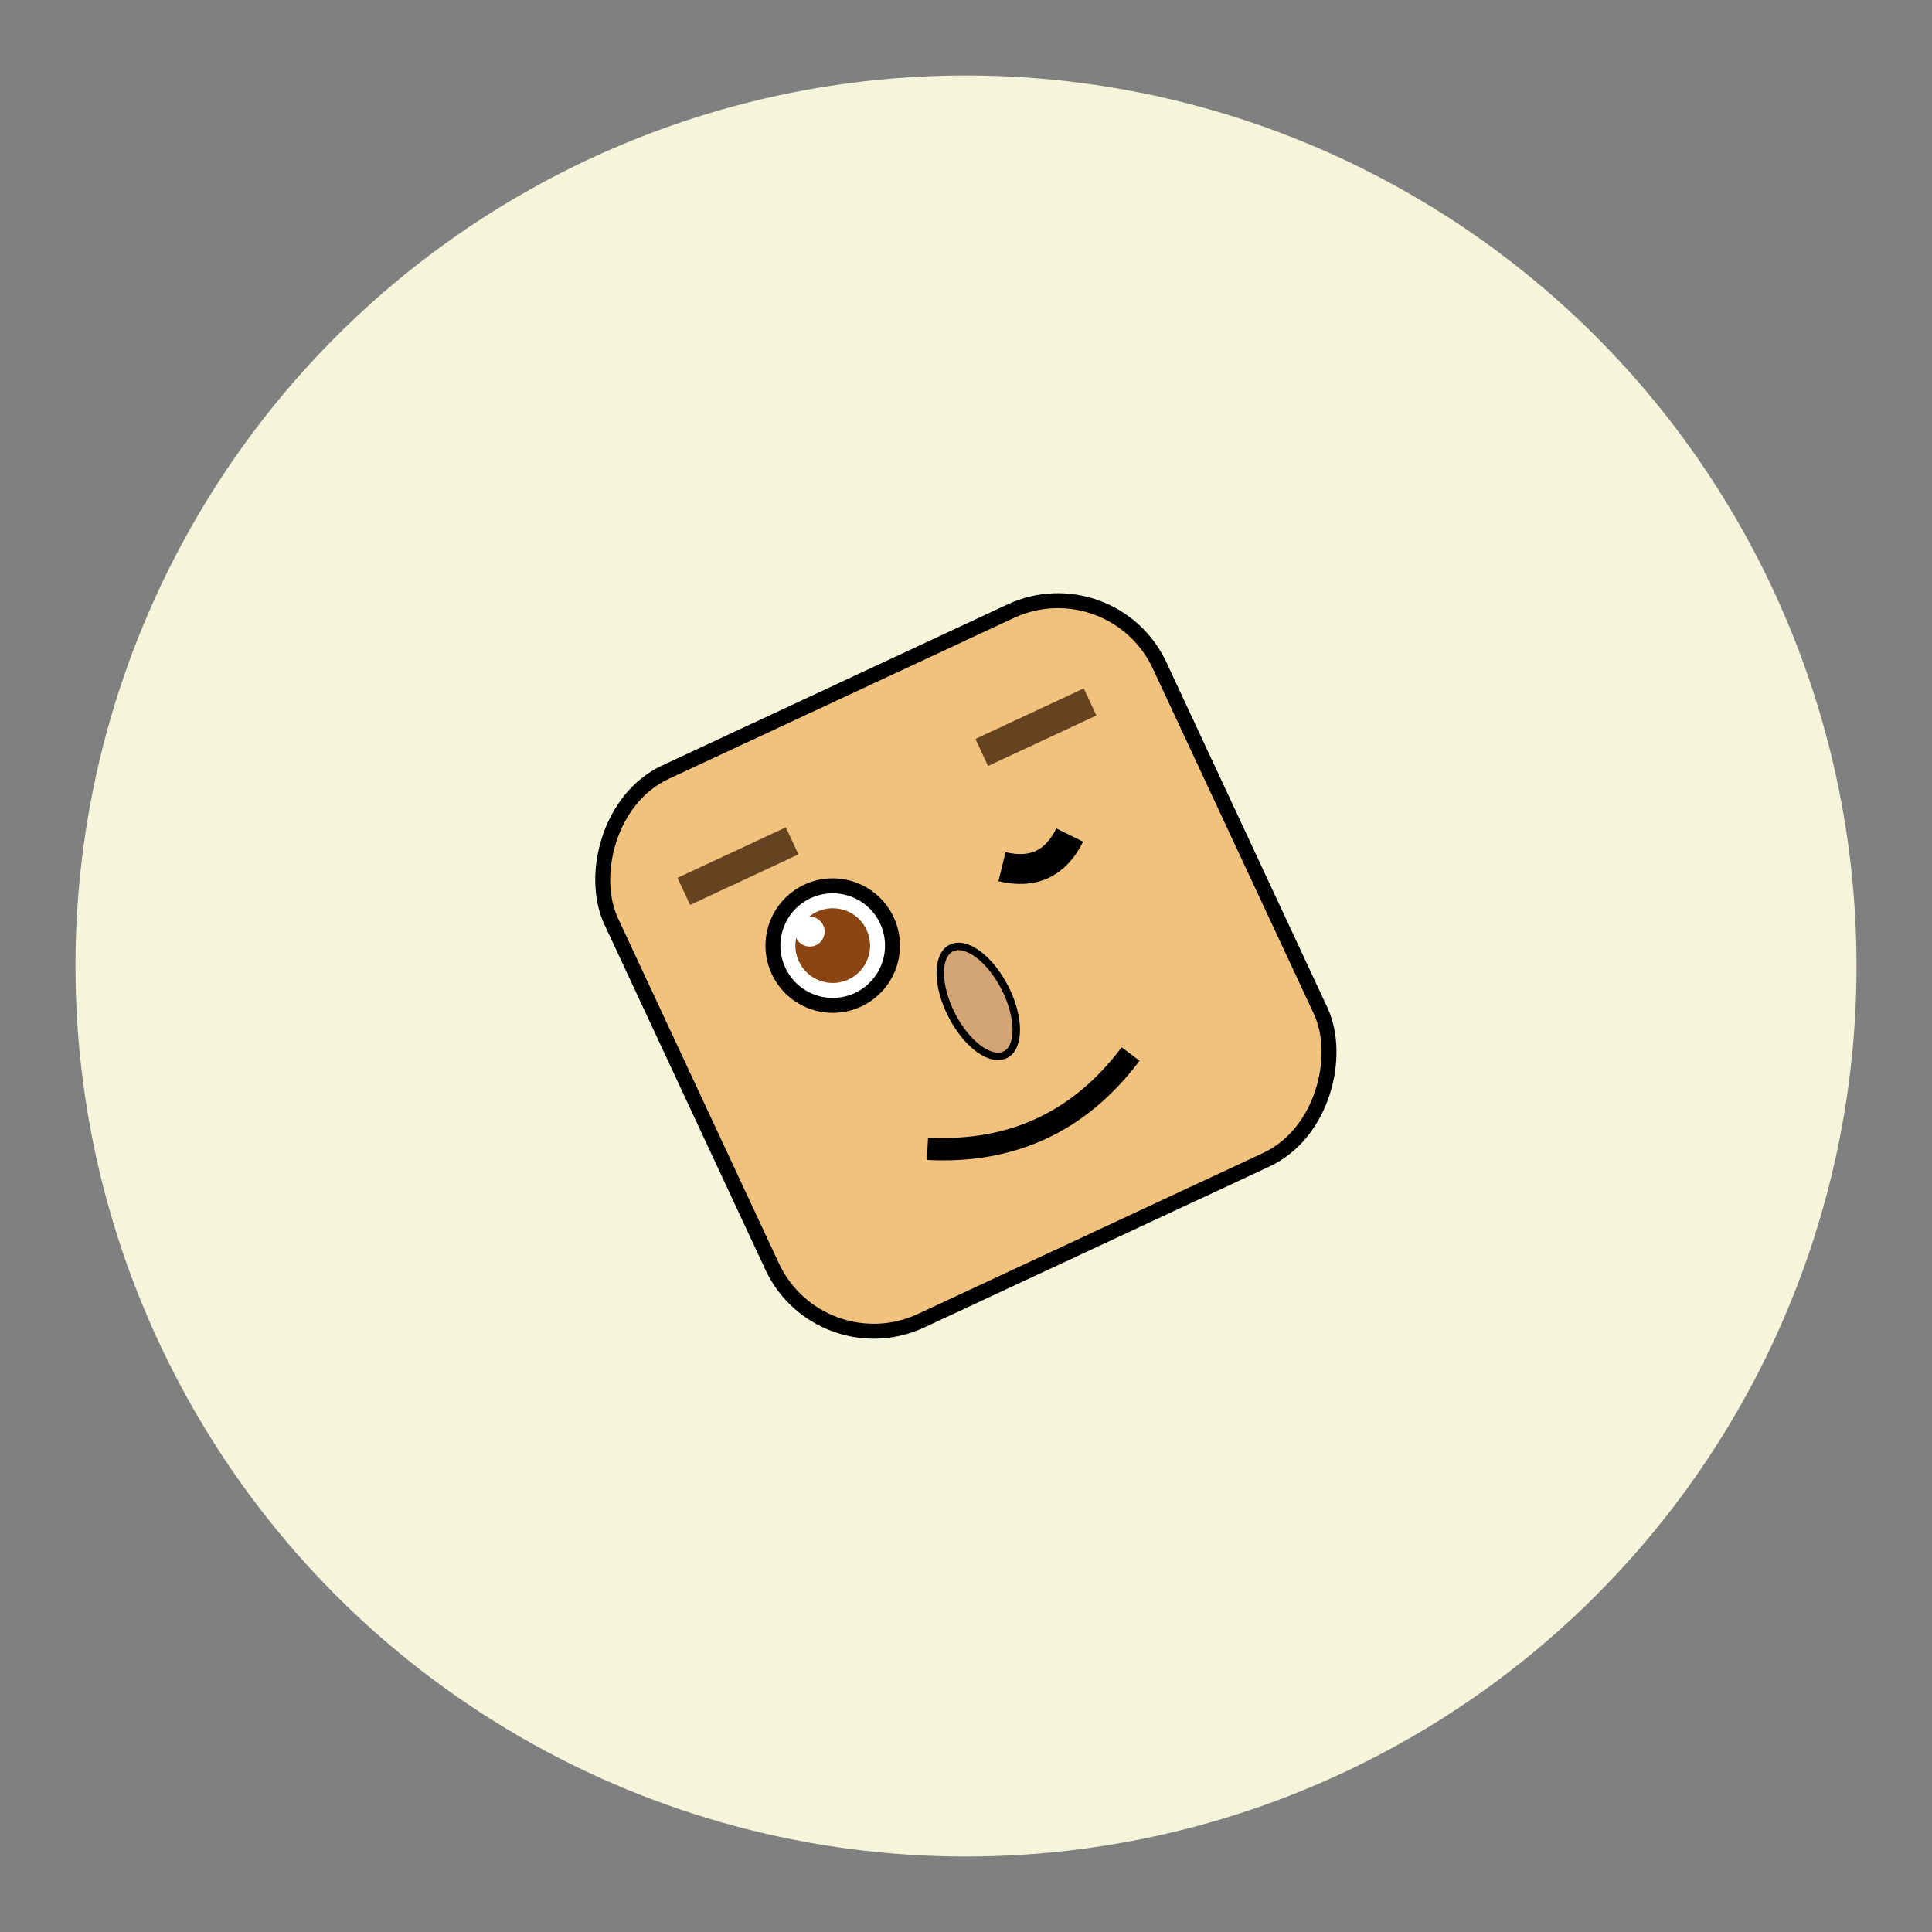 <svg width='256' height='256' xmlns='http://www.w3.org/2000/svg'>
  <rect width="100%" height="100%" fill="#808080" stroke="none"/>
  <defs>
    <clipPath id="clip-6897179817d7f">
      <circle cx="128" cy="128" r="118" />
    </clipPath>
  </defs>
  <g clip-path="url(#clip-6897179817d7f)">

  <g transform="rotate(-25 128 128) scale(0.99) translate(1.28,1.28) scale(-1,1) translate(-256,0)">

  <rect width="100%" height="100%" rx="14" ry="14" fill='#F5F5DC' />
  <rect x='87.5' y='87.5' width='81' height='81' rx='15' ry='15' fill='#F1C27D' stroke='#000' stroke-width='2' />
  <path d='M 108 118 Q 113 122 118 118' stroke='#000' stroke-width='4' fill='none' />
  <circle cx='143' cy='118' r='8' fill='white' stroke='#000' stroke-width='2' />
  <circle cx='143' cy='118' r='5' fill='#8B4513' />
  <circle cx='145' cy='115' r='2' fill='white' />
  <line x1='98' y1='103' x2='114' y2='103' stroke='#654321' stroke-width='4' />
  <line x1='142' y1='103' x2='158' y2='103' stroke='#654321' stroke-width='4' />
  <ellipse cx='128.5' cy='133' rx='4' ry='8' fill='#D4A574' stroke='#000' stroke-width='1' transform='rotate(2 128.5 133)' />
  <path d='M 113 148 Q 128 156 143 148' stroke='#000' stroke-width='3' fill='none' />
  </g>
  </g>
</svg>
